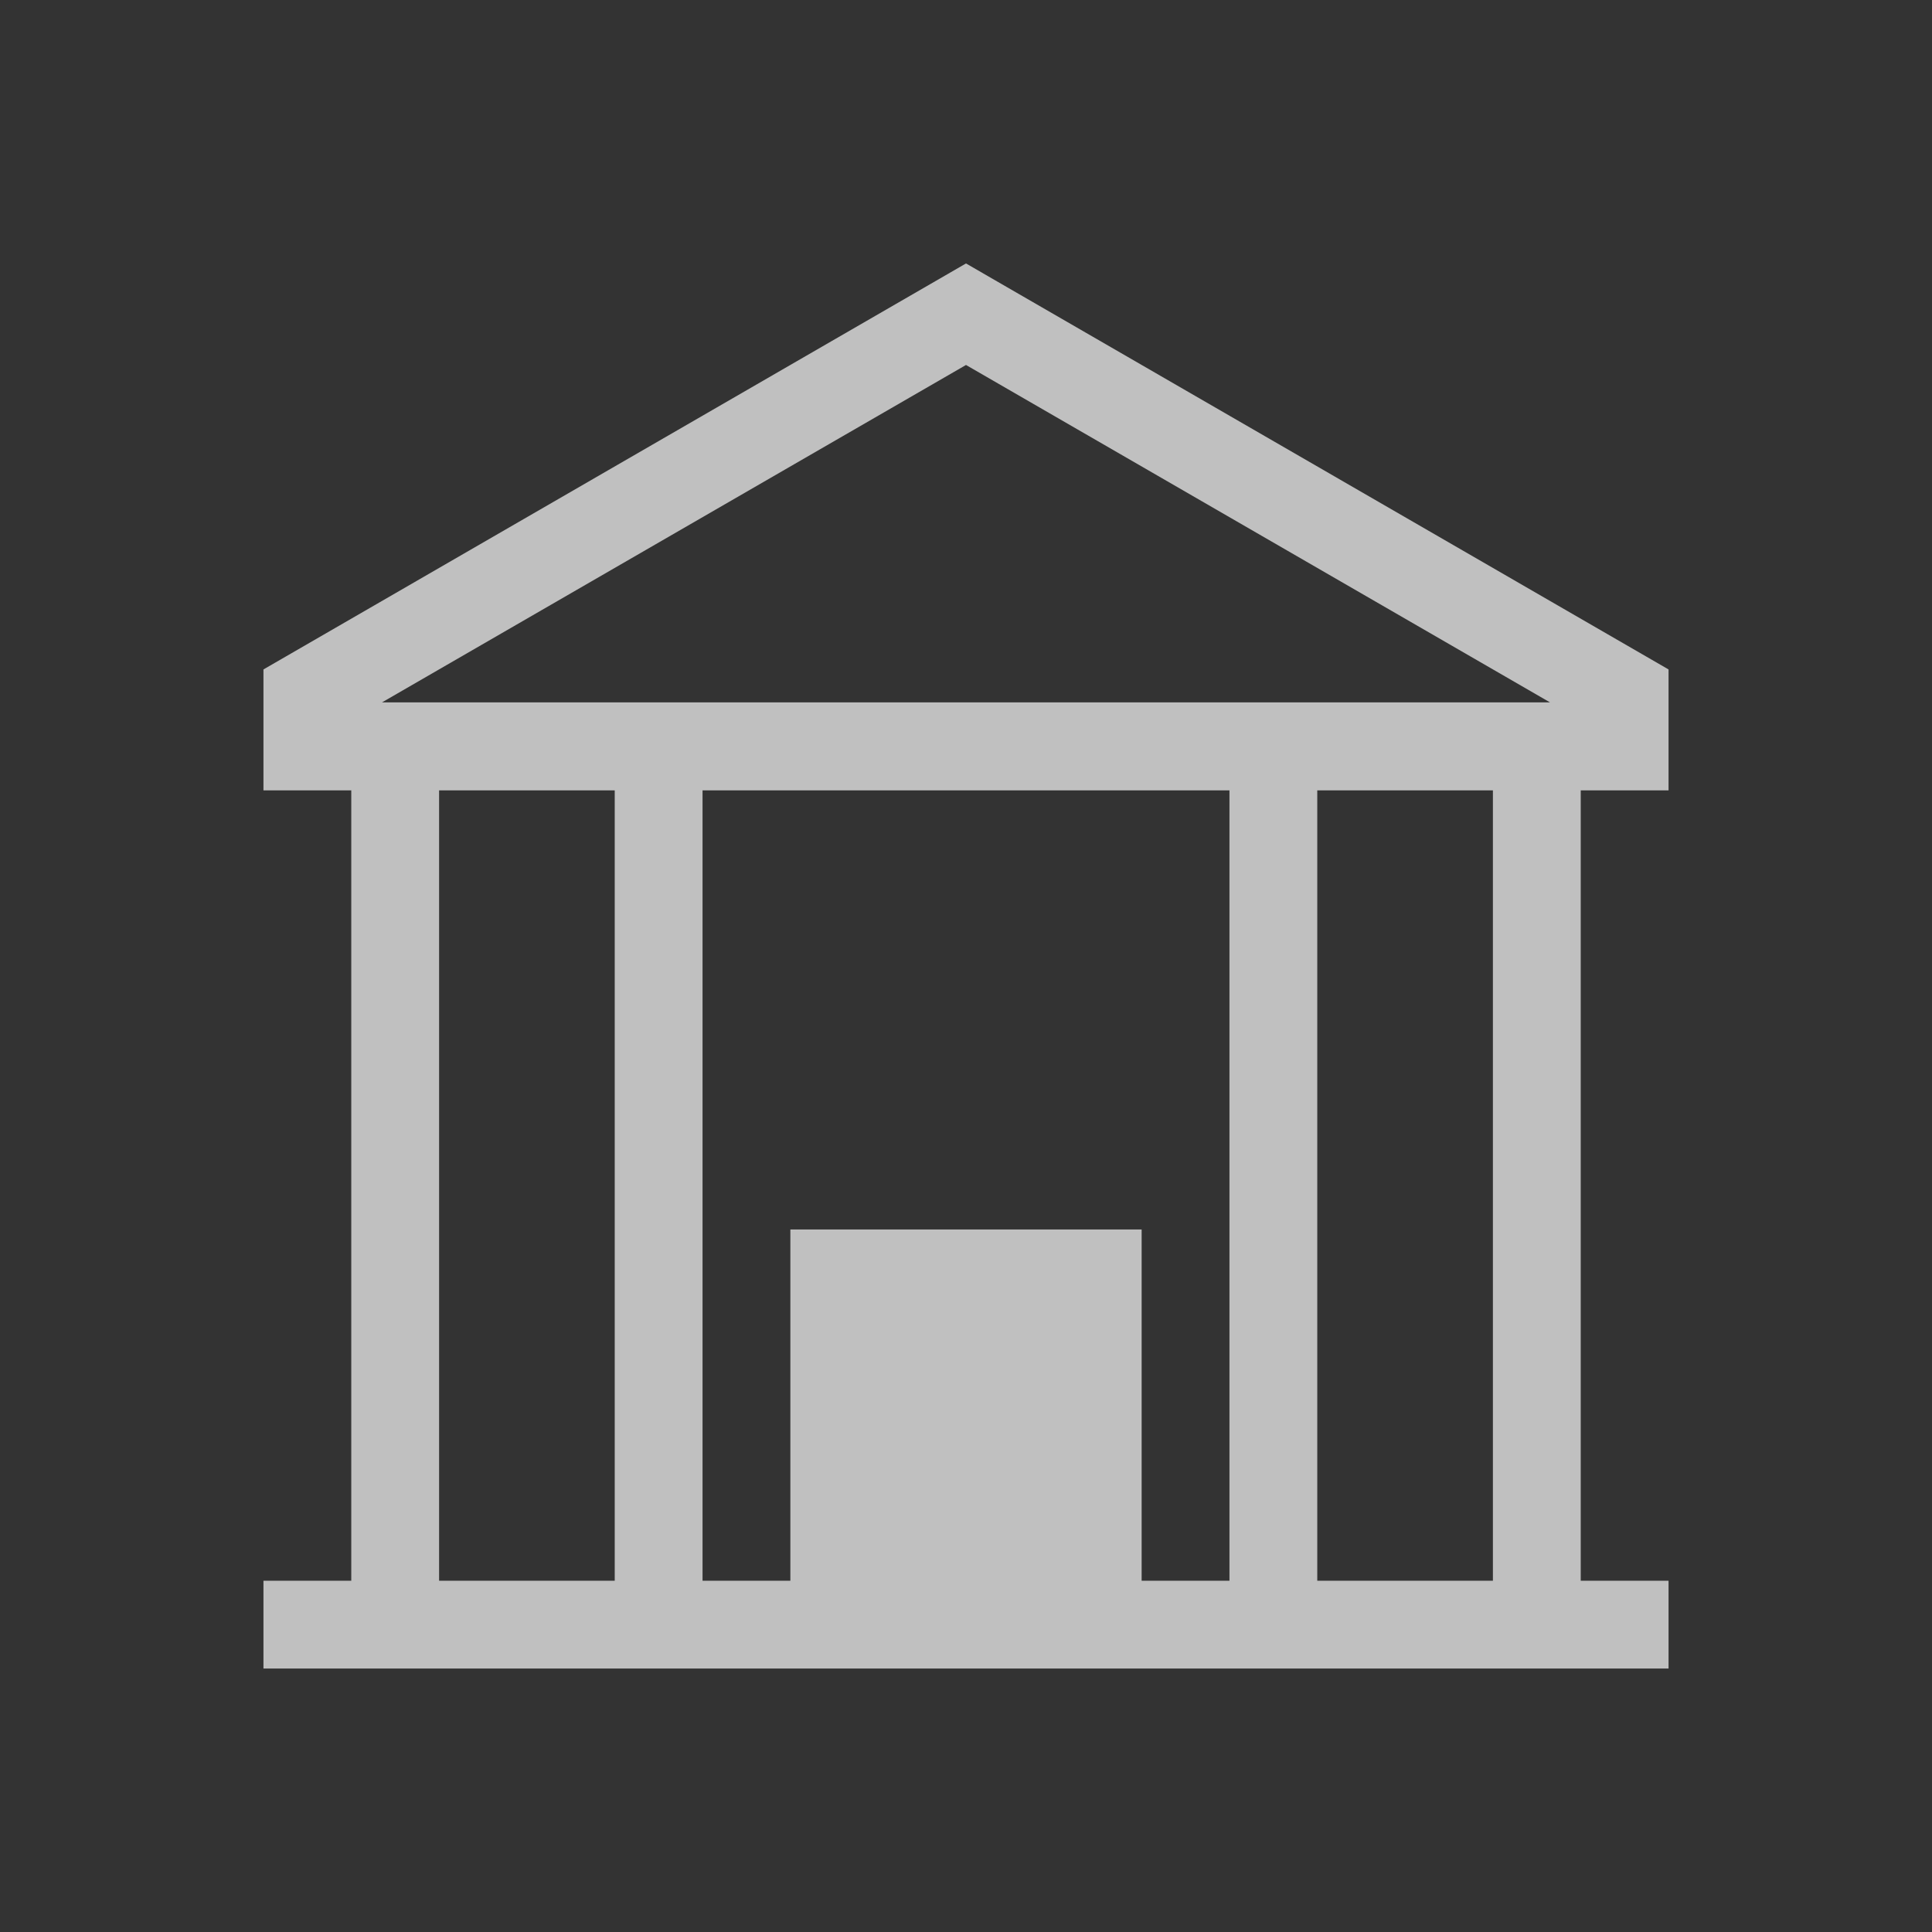<svg xmlns="http://www.w3.org/2000/svg" viewBox="0 0 22 22">
    <rect x="0" y="0" width="22" height="22" fill="#333333" stroke="none"/>
    <path d="M11 3 3 7.623V9h1v9H3v1h16v-1h-1V9h1V7.623L11 3zm0 1.156 6.65 3.842H4.35L11 4.156zM5 9h2v9H5V9zm3 0h6v9h-1v-4H9v4H8V9zm7 0h2v9h-2V9z" style="fill:currentColor;fill-opacity:1;stroke:none;color:#fdfdfd;opacity:.7"/>
</svg>
